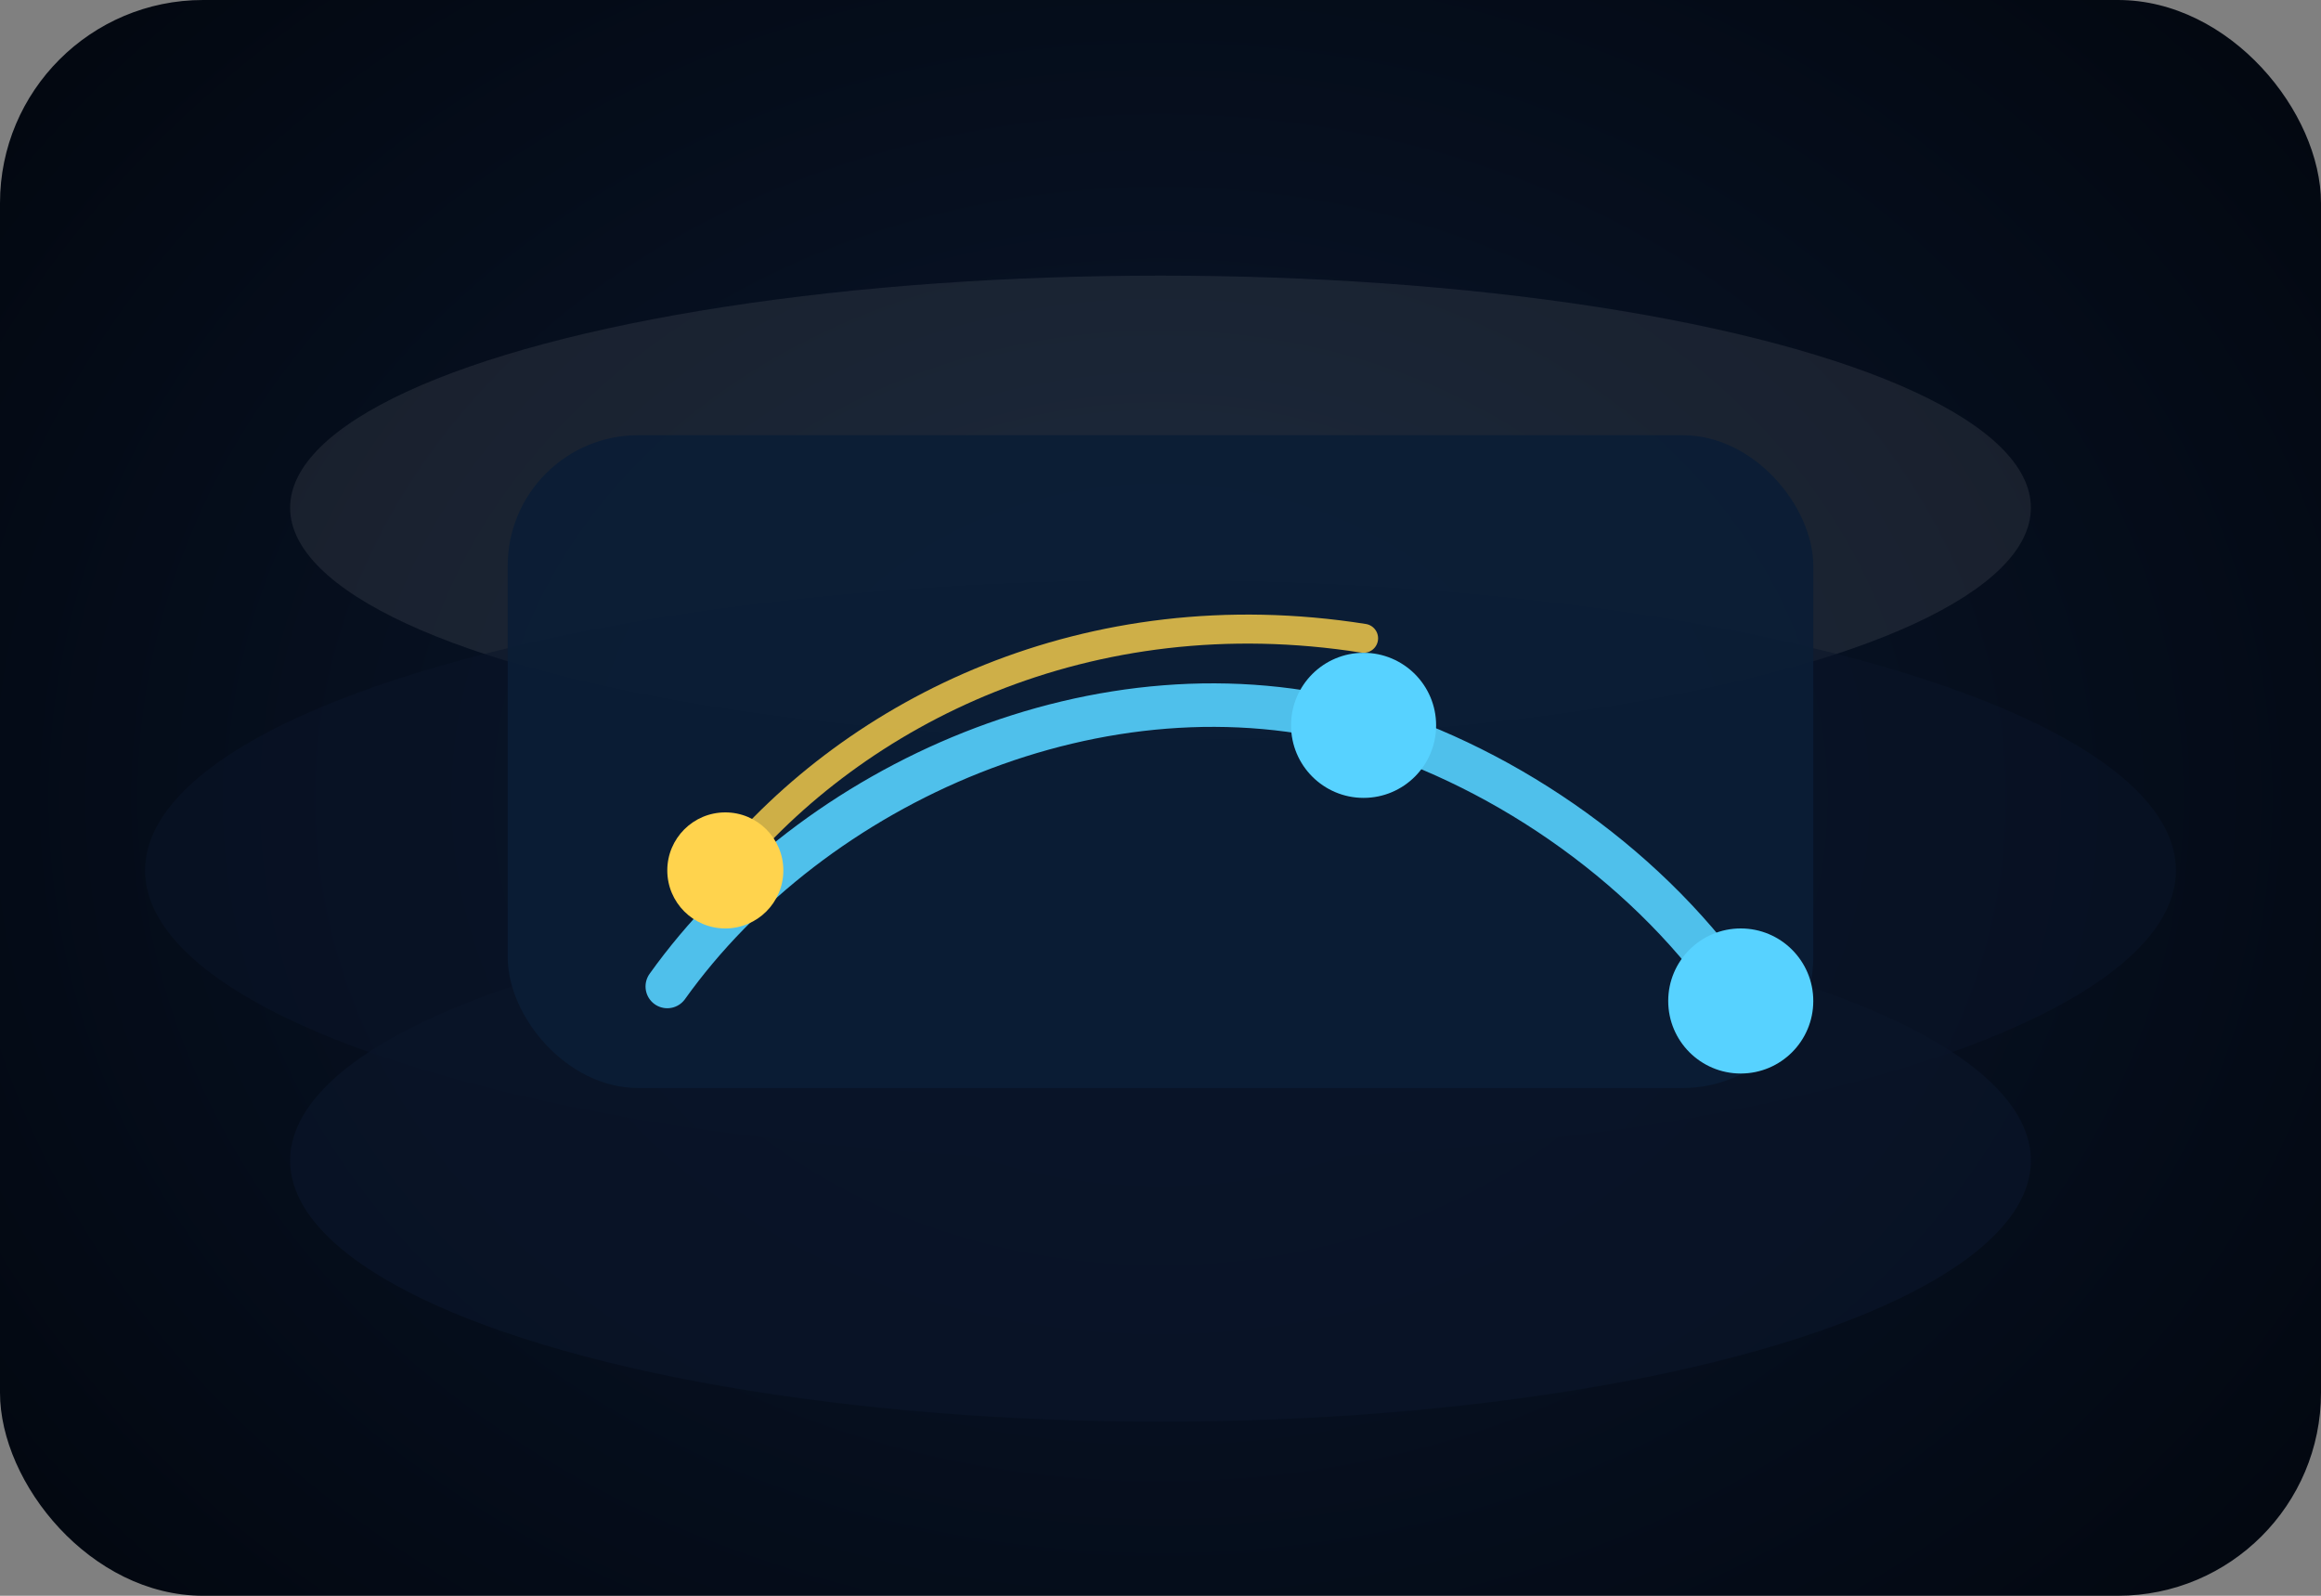 <svg width="320" height="220" viewBox="0 0 320 220" fill="none" xmlns="http://www.w3.org/2000/svg">
  <rect x="0" y="0" width="320" height="220" fill="#808080" stroke="none"/>
  <rect width="320" height="220" rx="28" fill="url(#paint0_radial)"/>
  <ellipse cx="160" cy="70" rx="120" ry="32" fill="rgba(255,255,255,0.08)"/>
  <ellipse cx="160" cy="120" rx="140" ry="40" fill="rgba(10, 20, 40, 0.55)"/>
  <ellipse cx="160" cy="160" rx="120" ry="36" fill="rgba(10, 20, 40, 0.75)"/>
  <rect x="70" y="60" width="180" height="90" rx="18" fill="#0B1D36" opacity="0.9"/>
  <path d="M92 136C112 108 152 90 188 100C208 106 228 120 240 138" stroke="#57D2FF" stroke-width="6" stroke-linecap="round" opacity="0.9"/>
  <path d="M100 120C118 98 150 82 188 88" stroke="#FFD34D" stroke-width="4" stroke-linecap="round" opacity="0.8"/>
  <circle cx="100" cy="120" r="8" fill="#FFD34D"/>
  <circle cx="188" cy="100" r="10" fill="#57D2FF"/>
  <circle cx="240" cy="138" r="10" fill="#57D2FF"/>
  <defs>
    <radialGradient id="paint0_radial" cx="0" cy="0" r="1" gradientUnits="userSpaceOnUse" gradientTransform="translate(160 110) rotate(90) scale(180 220)">
      <stop stop-color="#0A1830"/>
      <stop offset="1" stop-color="#02060D"/>
    </radialGradient>
  </defs>
</svg>
